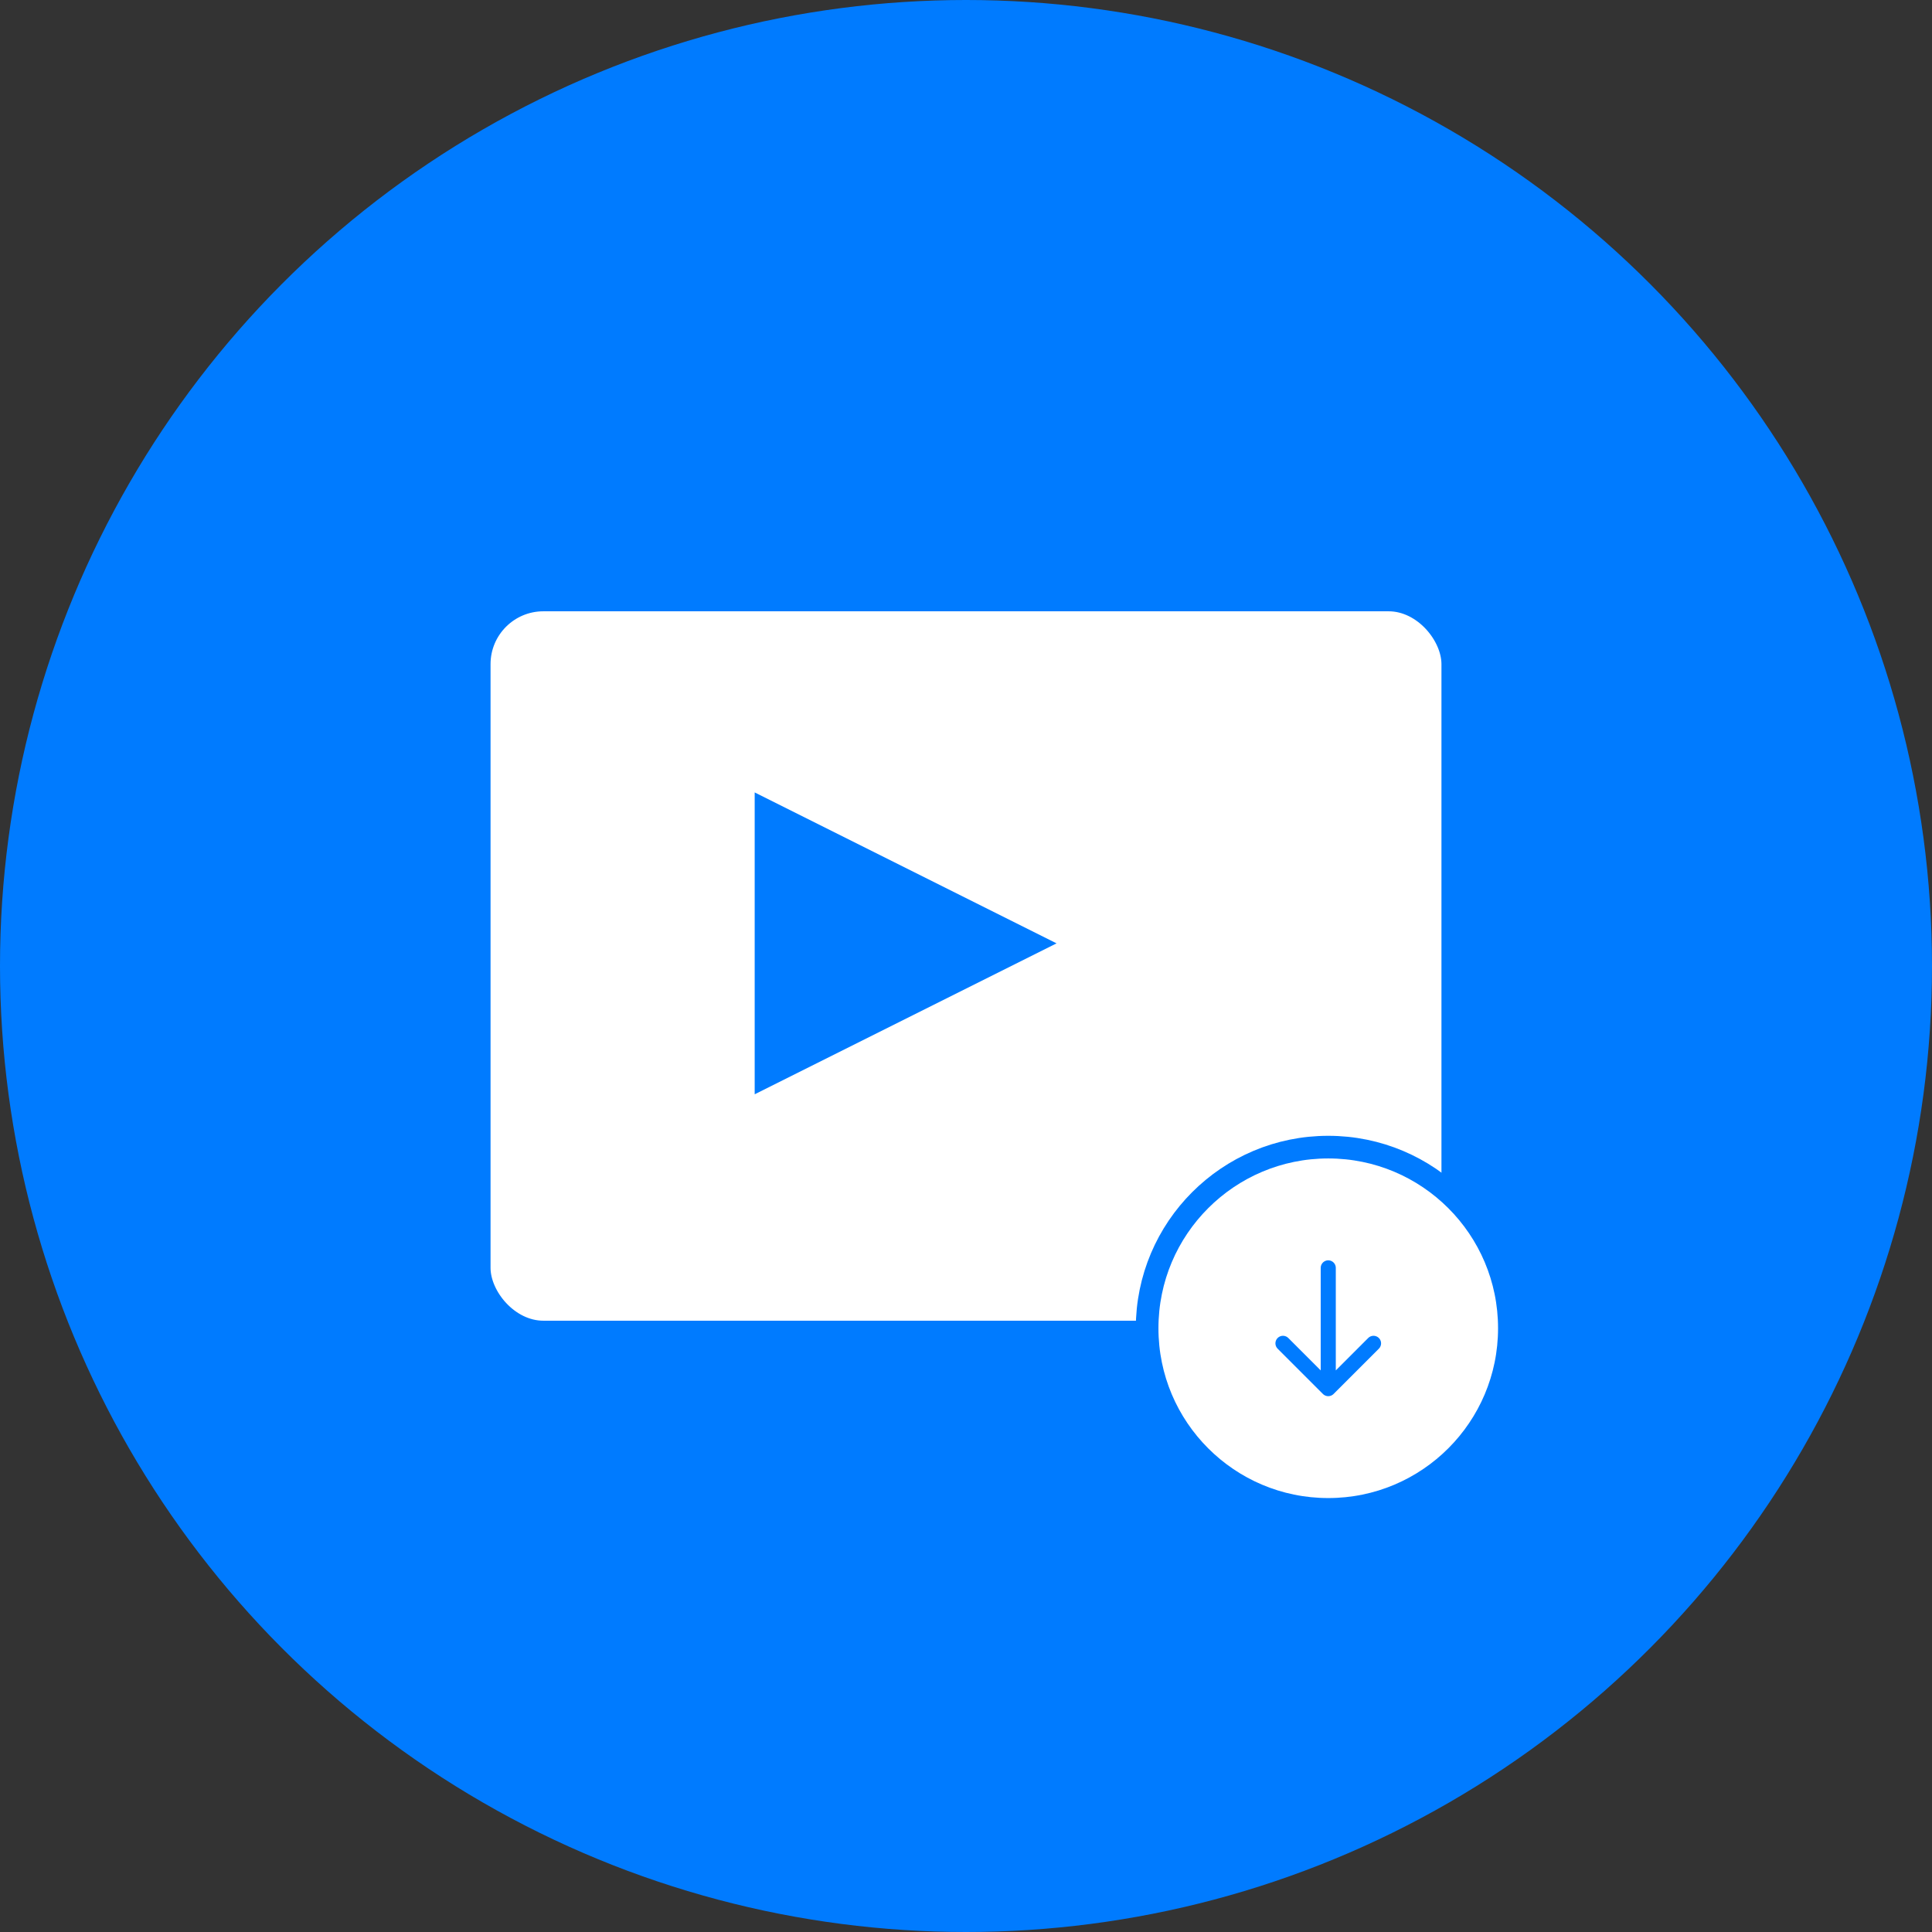 <svg xmlns="http://www.w3.org/2000/svg" viewBox="0 0 512 512" width="512" height="512">
  <rect x="0" y="0" width="512" height="512" fill="#333333" stroke="none"/>
  <!-- Background circle -->
  <circle cx="256" cy="256" r="256" fill="#007bff"/>
  
  <!-- Video player rectangle -->
  <rect x="128" y="160" width="256" height="192" rx="16" ry="16" fill="#ffffff" stroke="#007bff" stroke-width="4"/>
  
  <!-- Play button triangle -->
  <polygon points="200,210 200,290 280,250" fill="#007bff"/>
  
  <!-- Download arrow -->
  <g transform="translate(320, 320)">
    <circle cx="32" cy="32" r="48" fill="#ffffff" stroke="#007bff" stroke-width="6"/>
    <path d="M32 16 L32 48 M20 36 L32 48 L44 36" stroke="#007bff" stroke-width="4" stroke-linecap="round" stroke-linejoin="round" fill="none"/>
  </g>
</svg>
